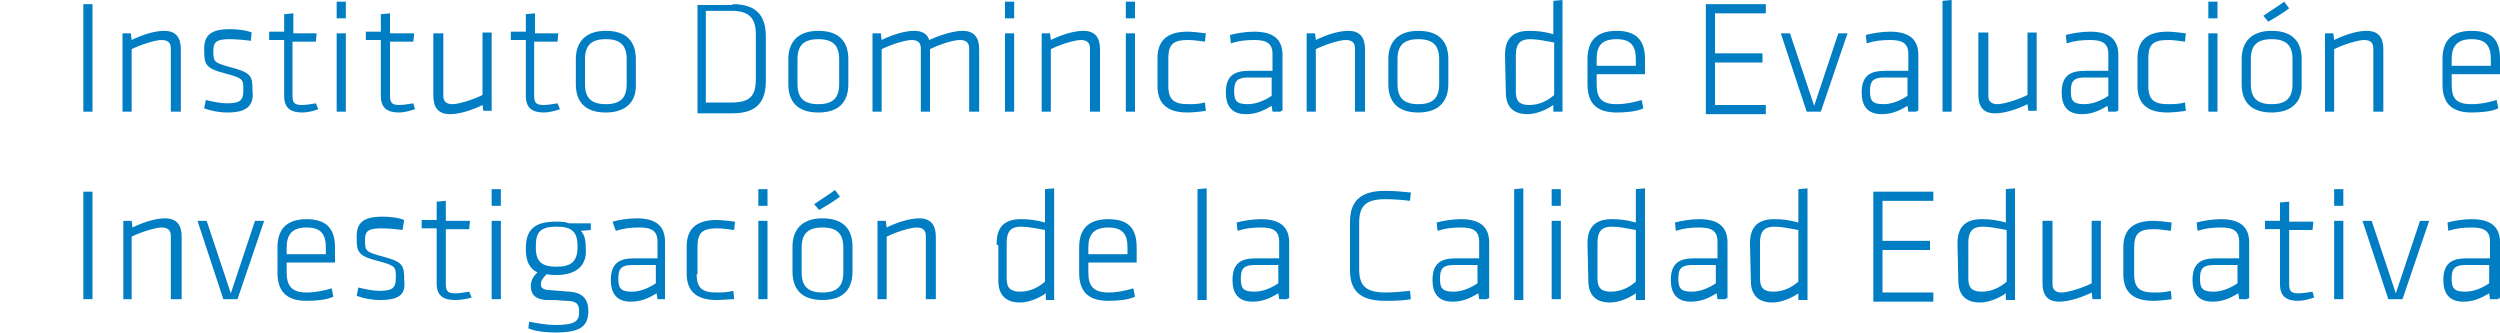<?xml version="1.0" encoding="utf-8"?>
<!-- Generator: Adobe Illustrator 28.3.0, SVG Export Plug-In . SVG Version: 6.00 Build 0)  -->
<svg version="1.1" id="Layer_1" xmlns="http://www.w3.org/2000/svg" xmlns:xlink="http://www.w3.org/1999/xlink" x="0px" y="0px"
	 viewBox="0 0 300 40" style="enable-background:new 0 0 300 40;" xml:space="preserve">
<style type="text/css">
	.st0{fill:#007DC3;}
</style>
<g>
	<path class="st0" d="M11.1,13.4H10V0.5h1.1V13.4z"/>
	<path class="st0" d="M20.5,13.4V5.8c0-0.7-0.4-1-1.1-1c-0.7,0-2.4,0.5-3.6,1.1v7.5h-1.1V4h1l0.1,0.8c1-0.5,2.6-1.1,3.9-1.1
		c1.4,0,2,0.8,2,2.2v7.5L20.5,13.4L20.5,13.4z"/>
	<path class="st0" d="M27.3,13.5c-1,0-2-0.2-2.8-0.5l0.2-1c0.8,0.2,1.8,0.4,2.5,0.4c1.7,0,2-0.4,2-1.6c0-1.3,0-1.4-2.2-2
		c-2.4-0.6-2.5-1.1-2.5-2.9c0-1.6,0.7-2.4,3.1-2.4c0.8,0,1.9,0.1,2.6,0.4l-0.1,1c-0.7-0.1-1.8-0.2-2.6-0.2c-1.7,0-1.9,0.5-1.9,1.4
		c0,1.3,0.1,1.4,1.8,1.9c2.8,0.7,2.9,1.1,2.9,2.9C30.5,12.6,29.7,13.5,27.3,13.5z"/>
	<path class="st0" d="M38.2,13.1c-0.5,0.2-1.3,0.4-1.9,0.4c-1.4,0-2.2-0.5-2.2-2V4.8h-1.8v-1h1.8V1.7l1.1-0.1V4H38l-0.1,1h-2.8v6.4
		c0,0.8,0.1,1.2,1.1,1.2c0.5,0,1.1-0.1,1.7-0.2L38.2,13.1z"/>
	<path class="st0" d="M40.4,2.2v-2h1.1v2H40.4z M40.4,13.4V4h1.1v9.4H40.4z"/>
	<path class="st0" d="M49.8,13.1c-0.6,0.2-1.3,0.4-1.9,0.4c-1.4,0-2.2-0.5-2.2-2V4.8h-1.8v-1h1.8V1.7l1.1-0.1V4h2.9l-0.1,1h-2.8v6.4
		c0,0.8,0.1,1.2,1.1,1.2c0.5,0,1.1-0.1,1.7-0.2L49.8,13.1z"/>
	<path class="st0" d="M53.2,3.9v7.6c0,0.7,0.4,1,1.1,1c0.7,0,2.4-0.5,3.6-1.1V3.9H59v9.4h-1l-0.1-0.7c-1,0.5-2.6,1.1-3.9,1.1
		c-1.4,0-2-0.8-2-2.2V4h1.2V3.9z"/>
	<path class="st0" d="M67.2,13.1c-0.6,0.2-1.3,0.4-1.9,0.4c-1.4,0-2.2-0.5-2.2-2V4.8h-1.8v-1h1.8V1.7l1.1-0.1V4H67l-0.1,1h-2.8v6.4
		c0,0.8,0.1,1.2,1.1,1.2c0.5,0,1.1-0.1,1.7-0.2L67.2,13.1z"/>
	<path class="st0" d="M72.7,13.5c-2.6,0-3.6-1.4-3.6-3.4v-3c0-1.9,1-3.4,3.6-3.4c2.6,0,3.6,1.4,3.6,3.4v3
		C76.4,12,75.3,13.5,72.7,13.5z M75.2,7.1c0-1.6-0.7-2.4-2.5-2.4s-2.5,0.8-2.5,2.4v3c0,1.6,0.7,2.4,2.5,2.4s2.5-0.8,2.5-2.4V7.1z"/>
	<path class="st0" d="M87.9,0.5c3.1,0,4,1.6,4,3.9v5.3c0,2.2-0.8,3.9-4,3.9h-4.2v-13H87.9z M84.7,12.3h3.1c2.2,0,2.9-0.8,2.9-2.8
		V4.1c0-1.8-0.7-2.8-2.9-2.8h-3.1V12.3z"/>
	<path class="st0" d="M98.2,13.5c-2.6,0-3.6-1.4-3.6-3.4v-3c0-1.9,1-3.4,3.6-3.4s3.6,1.4,3.6,3.4v3C101.8,12,100.9,13.5,98.2,13.5z
		 M100.7,7.1c0-1.6-0.7-2.4-2.5-2.4s-2.5,0.8-2.5,2.4v3c0,1.6,0.7,2.4,2.5,2.4s2.5-0.8,2.5-2.4V7.1z"/>
	<path class="st0" d="M116.3,13.4V5.8c0-0.7-0.4-1-1.1-1c-0.8,0-2.4,0.5-3.6,1.1v7.5h-1.1V5.8c0-0.7-0.4-1-1.1-1s-2.4,0.5-3.6,1.1
		v7.5h-1.1V4h1l0.1,0.8c1-0.5,2.6-1.1,3.9-1.1c1,0,1.6,0.4,1.8,1.1c1.1-0.5,2.8-1.1,4-1.1c1.4,0,2,0.8,2,2.2v7.5L116.3,13.4
		L116.3,13.4z"/>
	<path class="st0" d="M120.6,2.2v-2h1.1v2H120.6z M120.6,13.4V4h1.1v9.4H120.6z"/>
	<path class="st0" d="M130.8,13.4V5.8c0-0.7-0.4-1-1.1-1c-0.7,0-2.4,0.5-3.6,1.1v7.5H125V4h1l0.1,0.8c1-0.5,2.6-1.1,3.9-1.1
		c1.4,0,2,0.8,2,2.2v7.5L130.8,13.4L130.8,13.4z"/>
	<path class="st0" d="M135.1,2.2v-2h1.1v2H135.1z M135.1,13.4V4h1.1v9.4H135.1z"/>
	<path class="st0" d="M140.2,10.3c0,1.7,0.7,2.2,2.4,2.2c0.6,0,1.2,0,2-0.2l0.1,1c-0.6,0.1-1.6,0.2-2.2,0.2c-2.6,0-3.6-1.2-3.6-3.2
		V7c0-2,1-3.2,3.6-3.2c0.6,0,1.4,0.1,2.2,0.2l-0.1,1c-0.8-0.1-1.4-0.2-2-0.2c-1.8,0-2.4,0.5-2.4,2.2V10.3z"/>
	<path class="st0" d="M153.7,13.4h-1l-0.1-0.7c-1,0.6-1.9,1-3.1,1c-1.7,0-2.4-1-2.4-2.6c0-2,1-2.6,2.8-2.6h2.8V6.5
		c0-1.3-0.7-1.7-2.2-1.7c-1,0-1.9,0.1-2.8,0.4l-0.1-1c0.7-0.2,1.9-0.4,2.9-0.4c2.4,0,3.4,1,3.4,2.8v6.7H153.7z M152.6,9.3h-2.8
		c-1.3,0-1.7,0.4-1.7,1.6c0,1.1,0.2,1.6,1.6,1.6c1,0,2-0.4,2.9-1V9.3z"/>
	<path class="st0" d="M162.6,13.4V5.8c0-0.7-0.4-1-1.1-1s-2.4,0.5-3.6,1.1v7.5h-1.1V4h1l0.1,0.8c1-0.5,2.6-1.1,3.9-1.1
		c1.4,0,2,0.8,2,2.2v7.5L162.6,13.4L162.6,13.4z"/>
	<path class="st0" d="M170.2,13.5c-2.6,0-3.6-1.4-3.6-3.4v-3c0-1.9,1-3.4,3.6-3.4c2.6,0,3.6,1.4,3.6,3.4v3
		C173.8,12,172.8,13.5,170.2,13.5z M172.7,7.1c0-1.6-0.7-2.4-2.5-2.4s-2.5,0.8-2.5,2.4v3c0,1.6,0.7,2.4,2.5,2.4s2.5-0.8,2.5-2.4V7.1
		z"/>
	<path class="st0" d="M180.6,6.6c0-1.7,0.7-2.9,2.9-2.9c1,0,1.8,0.1,2.9,0.4v-4l1.1-0.1v13.4h-1.1v-0.8c-1,0.7-2.2,1.1-3.1,1.1
		c-1.8,0-2.6-1-2.6-2.6L180.6,6.6L180.6,6.6z M186.5,5.1c-1.1-0.2-2-0.4-2.9-0.4c-1.2,0-1.7,0.6-1.7,1.9V11c0,1.1,0.4,1.6,1.6,1.6
		c1.2,0,2.2-0.5,3-1.2L186.5,5.1L186.5,5.1z"/>
	<path class="st0" d="M194,12.5c1,0,2-0.2,3-0.5l0.2,1c-0.8,0.4-2.2,0.5-3.2,0.5c-2.6,0-3.5-1.3-3.5-3.4v-3c0-1.9,0.8-3.4,3.5-3.4
		c2.6,0,3.4,1.4,3.4,3.4v1.8h-5.8v1.2C191.6,11.8,192.2,12.5,194,12.5z M191.6,7.9h4.7V7.1c0-1.6-0.6-2.4-2.3-2.4
		c-1.8,0-2.4,0.8-2.4,2.4V7.9z"/>
	<path class="st0" d="M204.7,0.5h7.2v1.1h-6.1v4.8h5.7v1.1h-5.7v5.1h6.1v1.1h-7.2V0.5z"/>
	<path class="st0" d="M218.5,13.4h-1.7L213.7,4h1.1l2.9,8.7l2.9-8.7h1.1L218.5,13.4z"/>
	<path class="st0" d="M230,13.4h-1l-0.1-0.7c-1,0.6-1.9,1-3.1,1c-1.7,0-2.4-1-2.4-2.6c0-2,1-2.6,2.8-2.6h2.8V6.5
		c0-1.3-0.7-1.7-2.2-1.7c-1,0-1.9,0.1-2.8,0.4l-0.1-1c0.7-0.2,1.9-0.4,2.9-0.4c2.4,0,3.4,1,3.4,2.8v6.7H230z M228.9,9.3h-2.8
		c-1.3,0-1.7,0.4-1.7,1.6c0,1.1,0.2,1.6,1.6,1.6c1,0,2-0.4,2.9-1V9.3z"/>
	<path class="st0" d="M233.1,13.4V0.1l1.1-0.1v13.4H233.1z"/>
	<path class="st0" d="M238.6,3.9v7.6c0,0.7,0.4,1,1.1,1c0.7,0,2.4-0.5,3.6-1.1V3.9h1.1v9.4h-1l-0.1-0.8c-1,0.5-2.6,1.1-3.9,1.1
		c-1.4,0-2-0.8-2-2.2V3.9L238.6,3.9L238.6,3.9z"/>
	<path class="st0" d="M254,13.4h-1l-0.1-0.7c-1,0.6-1.9,1-3.1,1c-1.7,0-2.4-1-2.4-2.6c0-2,1-2.6,2.8-2.6h2.8V6.5
		c0-1.3-0.7-1.7-2.2-1.7c-1,0-1.9,0.1-2.8,0.4l-0.1-1c0.7-0.2,1.9-0.4,2.9-0.4c2.4,0,3.4,1,3.4,2.8v6.7H254z M253,9.3h-2.8
		c-1.3,0-1.7,0.4-1.7,1.6c0,1.1,0.2,1.6,1.6,1.6c1,0,2-0.4,2.9-1V9.3z"/>
	<path class="st0" d="M257.8,10.3c0,1.7,0.7,2.2,2.4,2.2c0.6,0,1.2,0,2-0.2l0.1,1c-0.6,0.1-1.6,0.2-2.2,0.2c-2.6,0-3.6-1.2-3.6-3.2
		V7c0-2,1-3.2,3.6-3.2c0.6,0,1.4,0.1,2.2,0.2l-0.1,1c-0.8-0.1-1.4-0.2-2-0.2c-1.8,0-2.4,0.5-2.4,2.2V10.3z"/>
	<path class="st0" d="M265,2.2v-2h1.1v2H265z M265,13.4V4h1.1v9.4H265z"/>
	<path class="st0" d="M272.6,13.5c-2.6,0-3.6-1.4-3.6-3.4v-3c0-1.9,1-3.4,3.6-3.4c2.6,0,3.6,1.4,3.6,3.4v3
		C276.3,12,275.2,13.5,272.6,13.5z M275.1,7.1c0-1.6-0.7-2.4-2.5-2.4c-1.8,0-2.5,0.8-2.5,2.4v3c0,1.6,0.7,2.4,2.5,2.4
		c1.8,0,2.5-0.8,2.5-2.4V7.1z M271.6,1.9c0.7-0.5,1.7-1.1,2.5-1.7l0.6,0.8c-0.8,0.6-1.8,1.2-2.5,1.6L271.6,1.9z"/>
	<path class="st0" d="M284.8,13.4V5.8c0-0.7-0.4-1-1.1-1c-0.7,0-2.4,0.5-3.6,1.1v7.5h-1.1V4h1l0.1,0.8c1-0.5,2.6-1.1,3.9-1.1
		c1.4,0,2,0.8,2,2.2v7.5L284.8,13.4L284.8,13.4z"/>
	<path class="st0" d="M296.6,12.5c1,0,2-0.2,3-0.5l0.2,1c-0.8,0.4-2.2,0.5-3.2,0.5c-2.6,0-3.5-1.3-3.5-3.4v-3c0-1.9,0.8-3.4,3.5-3.4
		s3.4,1.4,3.4,3.4v1.8h-5.8v1.2C294.2,11.8,294.7,12.5,296.6,12.5z M294.2,7.9h4.7V7.1c0-1.6-0.6-2.4-2.3-2.4s-2.4,0.8-2.4,2.4V7.9z
		"/>
</g>
<g>
	<path class="st0" d="M11.1,35.9H10V23h1.1V35.9z"/>
	<path class="st0" d="M20.5,35.9v-7.6c0-0.7-0.4-1-1.1-1c-0.7,0-2.4,0.5-3.6,1.1v7.5h-1v-9.4h1l0.1,0.8c1-0.5,2.6-1.1,3.9-1.1
		c1.4,0,2,0.8,2,2.2v7.5L20.5,35.9L20.5,35.9z"/>
	<path class="st0" d="M28.5,35.9h-1.7l-3.1-9.4h1.1l2.9,8.7l2.9-8.7h1.1L28.5,35.9z"/>
	<path class="st0" d="M36.8,35.1c1,0,2-0.2,3-0.5l0.2,1c-0.8,0.4-2.2,0.5-3.2,0.5c-2.6,0-3.5-1.3-3.5-3.4v-3c0-1.9,0.8-3.4,3.5-3.4
		c2.6,0,3.4,1.4,3.4,3.4v1.8h-5.8v1.2C34.4,34.3,35,35.1,36.8,35.1z M34.4,30.5h4.7v-0.8c0-1.6-0.6-2.4-2.3-2.4s-2.4,0.8-2.4,2.4
		V30.5z"/>
	<path class="st0" d="M45.6,36c-1,0-2-0.2-2.8-0.5l0.2-1c0.8,0.2,1.8,0.4,2.5,0.4c1.7,0,2-0.4,2-1.6c0-1.3,0-1.4-2.2-2
		c-2.4-0.6-2.5-1.1-2.5-2.9c0-1.6,0.7-2.4,3.1-2.4c0.8,0,1.9,0.1,2.6,0.4l-0.2,1.2c-0.7-0.1-1.8-0.2-2.6-0.2c-1.7,0-1.9,0.5-1.9,1.4
		c0,1.3,0.1,1.4,1.8,1.9c2.8,0.7,2.9,1.1,2.9,2.9C48.7,35.2,48.1,36,45.6,36z"/>
	<path class="st0" d="M56.6,35.7C56,35.9,55.2,36,54.6,36c-1.4,0-2.2-0.5-2.2-2v-6.6h-1.8v-1h1.8v-2.2l1.1-0.1v2.4h2.9l-0.1,1h-2.8
		V34c0,0.8,0.1,1.2,1.1,1.2c0.5,0,1.1-0.1,1.7-0.2L56.6,35.7z"/>
	<path class="st0" d="M59,24.7v-2h1.1v2H59z M59,35.9v-9.4h1.1v9.4H59z"/>
	<path class="st0" d="M66.8,33c-0.5,0-0.8,0-1.2-0.1c-0.5,0.5-0.7,0.8-0.7,1.2s0.2,0.6,0.8,0.7c1.2,0.1,1.4,0.1,2.6,0.2
		c1.7,0.1,2.3,1,2.3,2.3c0,1.9-1,2.6-4,2.6c-0.8,0-2.3-0.1-3.2-0.5l0.1-0.8c1,0.2,2.2,0.4,3.1,0.4c2.5,0,2.9-0.5,2.9-1.6
		c0-1-0.4-1.3-1.6-1.3C66.8,36,66.7,36,65.5,36c-1.4-0.1-1.8-0.8-1.8-1.7c0-0.5,0.2-1.1,0.8-1.6c-1-0.5-1.4-1.4-1.4-2.8v-0.1
		c0-2.2,1-3.2,3.6-3.2c0.6,0,1.1,0,1.6,0.2h2.6v0.8l-1.2,0.1c0.5,0.5,0.6,1.3,0.6,2.2v0.1C70.4,31.8,69.2,33,66.8,33z M66.8,27.2
		c-1.9,0-2.5,0.6-2.5,2.3v0.2c0,1.8,0.8,2.3,2.5,2.3s2.5-0.6,2.5-2.3v-0.2C69.3,27.8,68.6,27.2,66.8,27.2z"/>
	<path class="st0" d="M79.9,35.9h-1l-0.1-0.7c-1,0.6-1.9,1-3.1,1c-1.7,0-2.4-1-2.4-2.6c0-2,1-2.6,2.8-2.6h2.8V29
		c0-1.3-0.7-1.7-2.2-1.7c-1,0-1.9,0.1-2.8,0.4l-0.4-1.1c0.7-0.2,1.9-0.4,2.9-0.4c2.4,0,3.4,1,3.4,2.8v6.9H79.9z M78.7,31.8h-2.8
		c-1.3,0-1.7,0.4-1.7,1.6c0,1.1,0.2,1.6,1.6,1.6c1,0,2-0.4,2.9-1V31.8z"/>
	<path class="st0" d="M83.6,32.9c0,1.7,0.7,2.2,2.4,2.2c0.6,0,1.2,0,2-0.2l0.1,1C87.6,35.9,86.7,36,86,36c-2.6,0-3.6-1.2-3.6-3.2
		v-3.2c0-2,1-3.2,3.6-3.2c0.6,0,1.4,0.1,2.2,0.2l-0.1,1c-0.8-0.1-1.4-0.2-2-0.2c-1.8,0-2.4,0.5-2.4,2.2V32.9z"/>
	<path class="st0" d="M91,24.7v-2h1.1v2H91z M91,35.9v-9.4h1.1v9.4H91z"/>
	<path class="st0" d="M98.7,36c-2.6,0-3.6-1.4-3.6-3.4v-3c0-1.9,1-3.4,3.6-3.4c2.6,0,3.6,1.4,3.6,3.4v3C102.3,34.6,101.3,36,98.7,36
		z M101.2,29.7c0-1.6-0.7-2.4-2.5-2.4s-2.5,0.8-2.5,2.4v3c0,1.6,0.7,2.4,2.5,2.4s2.5-0.8,2.5-2.4V29.7z M97.7,24.5
		c0.7-0.5,1.7-1.1,2.5-1.7l0.6,0.8c-0.8,0.6-1.8,1.2-2.5,1.6L97.7,24.5z"/>
	<path class="st0" d="M111.1,35.9v-7.6c0-0.7-0.4-1-1.1-1s-2.4,0.5-3.6,1.1v7.5h-1.1v-9.4h1l0.1,0.8c1-0.5,2.6-1.1,3.9-1.1
		c1.4,0,2,0.8,2,2.2v7.5L111.1,35.9L111.1,35.9z"/>
	<path class="st0" d="M119.6,29.2c0-1.7,0.7-2.9,2.9-2.9c1,0,1.8,0.1,2.9,0.4v-4l1.1-0.1v13.4h-1v-0.8c-1,0.7-2.2,1.1-3.1,1.1
		c-1.8,0-2.6-1-2.6-2.6v-4.3H119.6z M125.4,27.6c-1.1-0.2-2-0.4-2.9-0.4c-1.2,0-1.7,0.6-1.7,1.9v4.3c0,1.1,0.4,1.6,1.6,1.6
		c1.2,0,2.2-0.5,3-1.2V27.6z"/>
	<path class="st0" d="M133,35.1c1,0,2-0.2,3-0.5l0.2,1c-0.8,0.4-2.2,0.5-3.2,0.5c-2.6,0-3.5-1.3-3.5-3.4v-3c0-1.9,0.8-3.4,3.5-3.4
		s3.4,1.4,3.4,3.4v1.8h-5.8v1.2C130.6,34.3,131.2,35.1,133,35.1z M130.6,30.5h4.7v-0.8c0-1.6-0.6-2.4-2.3-2.4s-2.4,0.8-2.4,2.4V30.5
		z"/>
	<path class="st0" d="M143.7,35.9V22.7l1.1-0.1v13.4H143.7z"/>
	<path class="st0" d="M154.5,35.9h-1l-0.1-0.7c-1,0.6-1.9,1-3.1,1c-1.7,0-2.4-1-2.4-2.6c0-2,1-2.6,2.8-2.6h2.8V29
		c0-1.3-0.7-1.7-2.2-1.7c-1,0-1.9,0.1-2.8,0.4l-0.1-1c0.7-0.2,1.9-0.4,2.9-0.4c2.4,0,3.4,1,3.4,2.8v6.7H154.5z M153.4,31.8h-2.8
		c-1.3,0-1.7,0.4-1.7,1.6c0,1.1,0.2,1.6,1.6,1.6c1,0,2-0.4,2.9-1V31.8z"/>
	<path class="st0" d="M163.1,32.3c0,2,0.8,2.8,3.2,2.8c0.8,0,2-0.1,2.9-0.2l0.1,1c-1,0.2-2.2,0.2-3.1,0.2c-3.1,0-4.2-1.3-4.2-3.7
		v-5.8c0-2.4,1.2-3.7,4.2-3.7c1,0,2.2,0.1,3.1,0.2l-0.1,1c-0.8-0.1-2-0.2-2.9-0.2c-2.3,0-3.2,0.7-3.2,2.8V32.3z"/>
	<path class="st0" d="M178.5,35.9h-1l-0.1-0.7c-1,0.6-1.9,1-3.1,1c-1.7,0-2.4-1-2.4-2.6c0-2,1-2.6,2.8-2.6h2.8V29
		c0-1.3-0.7-1.7-2.2-1.7c-1,0-1.9,0.1-2.8,0.4l-0.1-1c0.7-0.2,1.9-0.4,2.9-0.4c2.4,0,3.4,1,3.4,2.8v6.7H178.5z M177.3,31.8h-2.8
		c-1.3,0-1.7,0.4-1.7,1.6c0,1.1,0.2,1.6,1.6,1.6c1,0,2-0.4,2.9-1V31.8z"/>
	<path class="st0" d="M181.7,35.9V22.7l1.1-0.1v13.4H181.7z"/>
	<path class="st0" d="M186.2,24.7v-2h1.1v2H186.2z M186.2,35.9v-9.4h1.1v9.4H186.2z"/>
	<path class="st0" d="M190.5,29.2c0-1.7,0.7-2.9,2.9-2.9c1,0,1.8,0.1,2.9,0.4v-4l1.1-0.1v13.4h-1.1v-0.8c-1,0.7-2.2,1.1-3.1,1.1
		c-1.8,0-2.6-1-2.6-2.6L190.5,29.2L190.5,29.2z M196.3,27.6c-1.1-0.2-2-0.4-2.9-0.4c-1.2,0-1.7,0.6-1.7,1.9v4.3
		c0,1.1,0.4,1.6,1.6,1.6s2.2-0.5,3-1.2L196.3,27.6L196.3,27.6z"/>
	<path class="st0" d="M207.1,35.9h-1l-0.1-0.7c-1,0.6-1.9,1-3.1,1c-1.7,0-2.4-1-2.4-2.6c0-2,1-2.6,2.8-2.6h2.8V29
		c0-1.3-0.7-1.7-2.2-1.7c-1,0-1.9,0.1-2.8,0.4l-0.1-1c0.7-0.2,1.9-0.4,2.9-0.4c2.4,0,3.4,1,3.4,2.8v6.7H207.1z M205.9,31.8h-2.8
		c-1.3,0-1.7,0.4-1.7,1.6c0,1.1,0.2,1.6,1.6,1.6c1,0,2-0.4,2.9-1V31.8z"/>
	<path class="st0" d="M210,29.2c0-1.7,0.7-2.9,2.9-2.9c1,0,1.8,0.1,2.9,0.4v-4l1.1-0.1v13.4h-1.1v-0.8c-1,0.7-2.2,1.1-3.1,1.1
		c-1.8,0-2.6-1-2.6-2.6L210,29.2L210,29.2z M215.8,27.6c-1.1-0.2-2-0.4-2.9-0.4c-1.2,0-1.7,0.6-1.7,1.9v4.3c0,1.1,0.4,1.6,1.6,1.6
		s2.2-0.5,3-1.2L215.8,27.6L215.8,27.6z"/>
	<path class="st0" d="M224.8,23h7.2v1.1h-6.1v4.8h5.7V30h-5.7v5.1h6.1v1.1h-7.2V23z"/>
	<path class="st0" d="M234.9,29.2c0-1.7,0.7-2.9,2.9-2.9c1,0,1.8,0.1,2.9,0.4v-4l1.1-0.1v13.4h-1.1v-0.8c-1,0.7-2.2,1.1-3.1,1.1
		c-1.8,0-2.6-1-2.6-2.6L234.9,29.2L234.9,29.2z M240.8,27.6c-1.1-0.2-2-0.4-2.9-0.4c-1.2,0-1.7,0.6-1.7,1.9v4.3
		c0,1.1,0.4,1.6,1.6,1.6s2.2-0.5,3-1.2L240.8,27.6L240.8,27.6z"/>
	<path class="st0" d="M246.3,26.5v7.6c0,0.7,0.4,1,1.1,1c0.7,0,2.4-0.5,3.6-1.1v-7.5h1.1v9.4h-1l-0.1-0.8c-1,0.5-2.6,1.1-3.9,1.1
		c-1.4,0-2-0.8-2-2.2v-7.5L246.3,26.5L246.3,26.5z"/>
	<path class="st0" d="M256.1,32.9c0,1.7,0.7,2.2,2.4,2.2c0.6,0,1.2,0,2-0.2l0.1,1c-0.6,0.1-1.6,0.2-2.2,0.2c-2.6,0-3.6-1.2-3.6-3.2
		v-3.2c0-2,1-3.2,3.6-3.2c0.6,0,1.4,0.1,2.2,0.2l-0.1,1c-0.8-0.1-1.4-0.2-2-0.2c-1.8,0-2.4,0.5-2.4,2.2V32.9z"/>
	<path class="st0" d="M269.7,35.9h-1l-0.1-0.7c-1,0.6-1.9,1-3.1,1c-1.7,0-2.4-1-2.4-2.6c0-2,1-2.6,2.8-2.6h2.8V29
		c0-1.3-0.7-1.7-2.2-1.7c-1,0-1.9,0.1-2.8,0.4l-0.1-1c0.7-0.2,1.9-0.4,2.9-0.4c2.4,0,3.4,1,3.4,2.8v6.7H269.7z M268.5,31.8h-2.8
		c-1.3,0-1.7,0.4-1.7,1.6c0,1.1,0.2,1.6,1.6,1.6c1,0,2-0.4,2.9-1V31.8z"/>
	<path class="st0" d="M277.7,35.7c-0.6,0.2-1.3,0.4-1.9,0.4c-1.4,0-2.2-0.5-2.2-2v-6.6h-1.8v-1h1.8v-2.2l1.1-0.1v2.4h2.9l-0.1,1
		h-2.8V34c0,0.8,0.1,1.2,1.1,1.2c0.5,0,1.1-0.1,1.7-0.2L277.7,35.7z"/>
	<path class="st0" d="M280.1,24.7v-2h1.1v2H280.1z M280.1,35.9v-9.4h1.1v9.4H280.1z"/>
	<path class="st0" d="M288.3,35.9h-1.7l-3.1-9.4h1.1l2.9,8.7l2.9-8.7h1.1L288.3,35.9z"/>
	<path class="st0" d="M299.8,35.9h-1l-0.1-0.7c-1,0.6-1.9,1-3.1,1c-1.7,0-2.4-1-2.4-2.6c0-2,1-2.6,2.8-2.6h2.8V29
		c0-1.3-0.7-1.7-2.2-1.7c-1,0-1.9,0.1-2.8,0.4l-0.1-1c0.7-0.2,1.9-0.4,2.9-0.4c2.4,0,3.4,1,3.4,2.8v6.7H299.8z M298.7,31.8h-2.8
		c-1.3,0-1.7,0.4-1.7,1.6c0,1.1,0.2,1.6,1.6,1.6c1,0,2-0.4,2.9-1V31.8z"/>
</g>
</svg>
